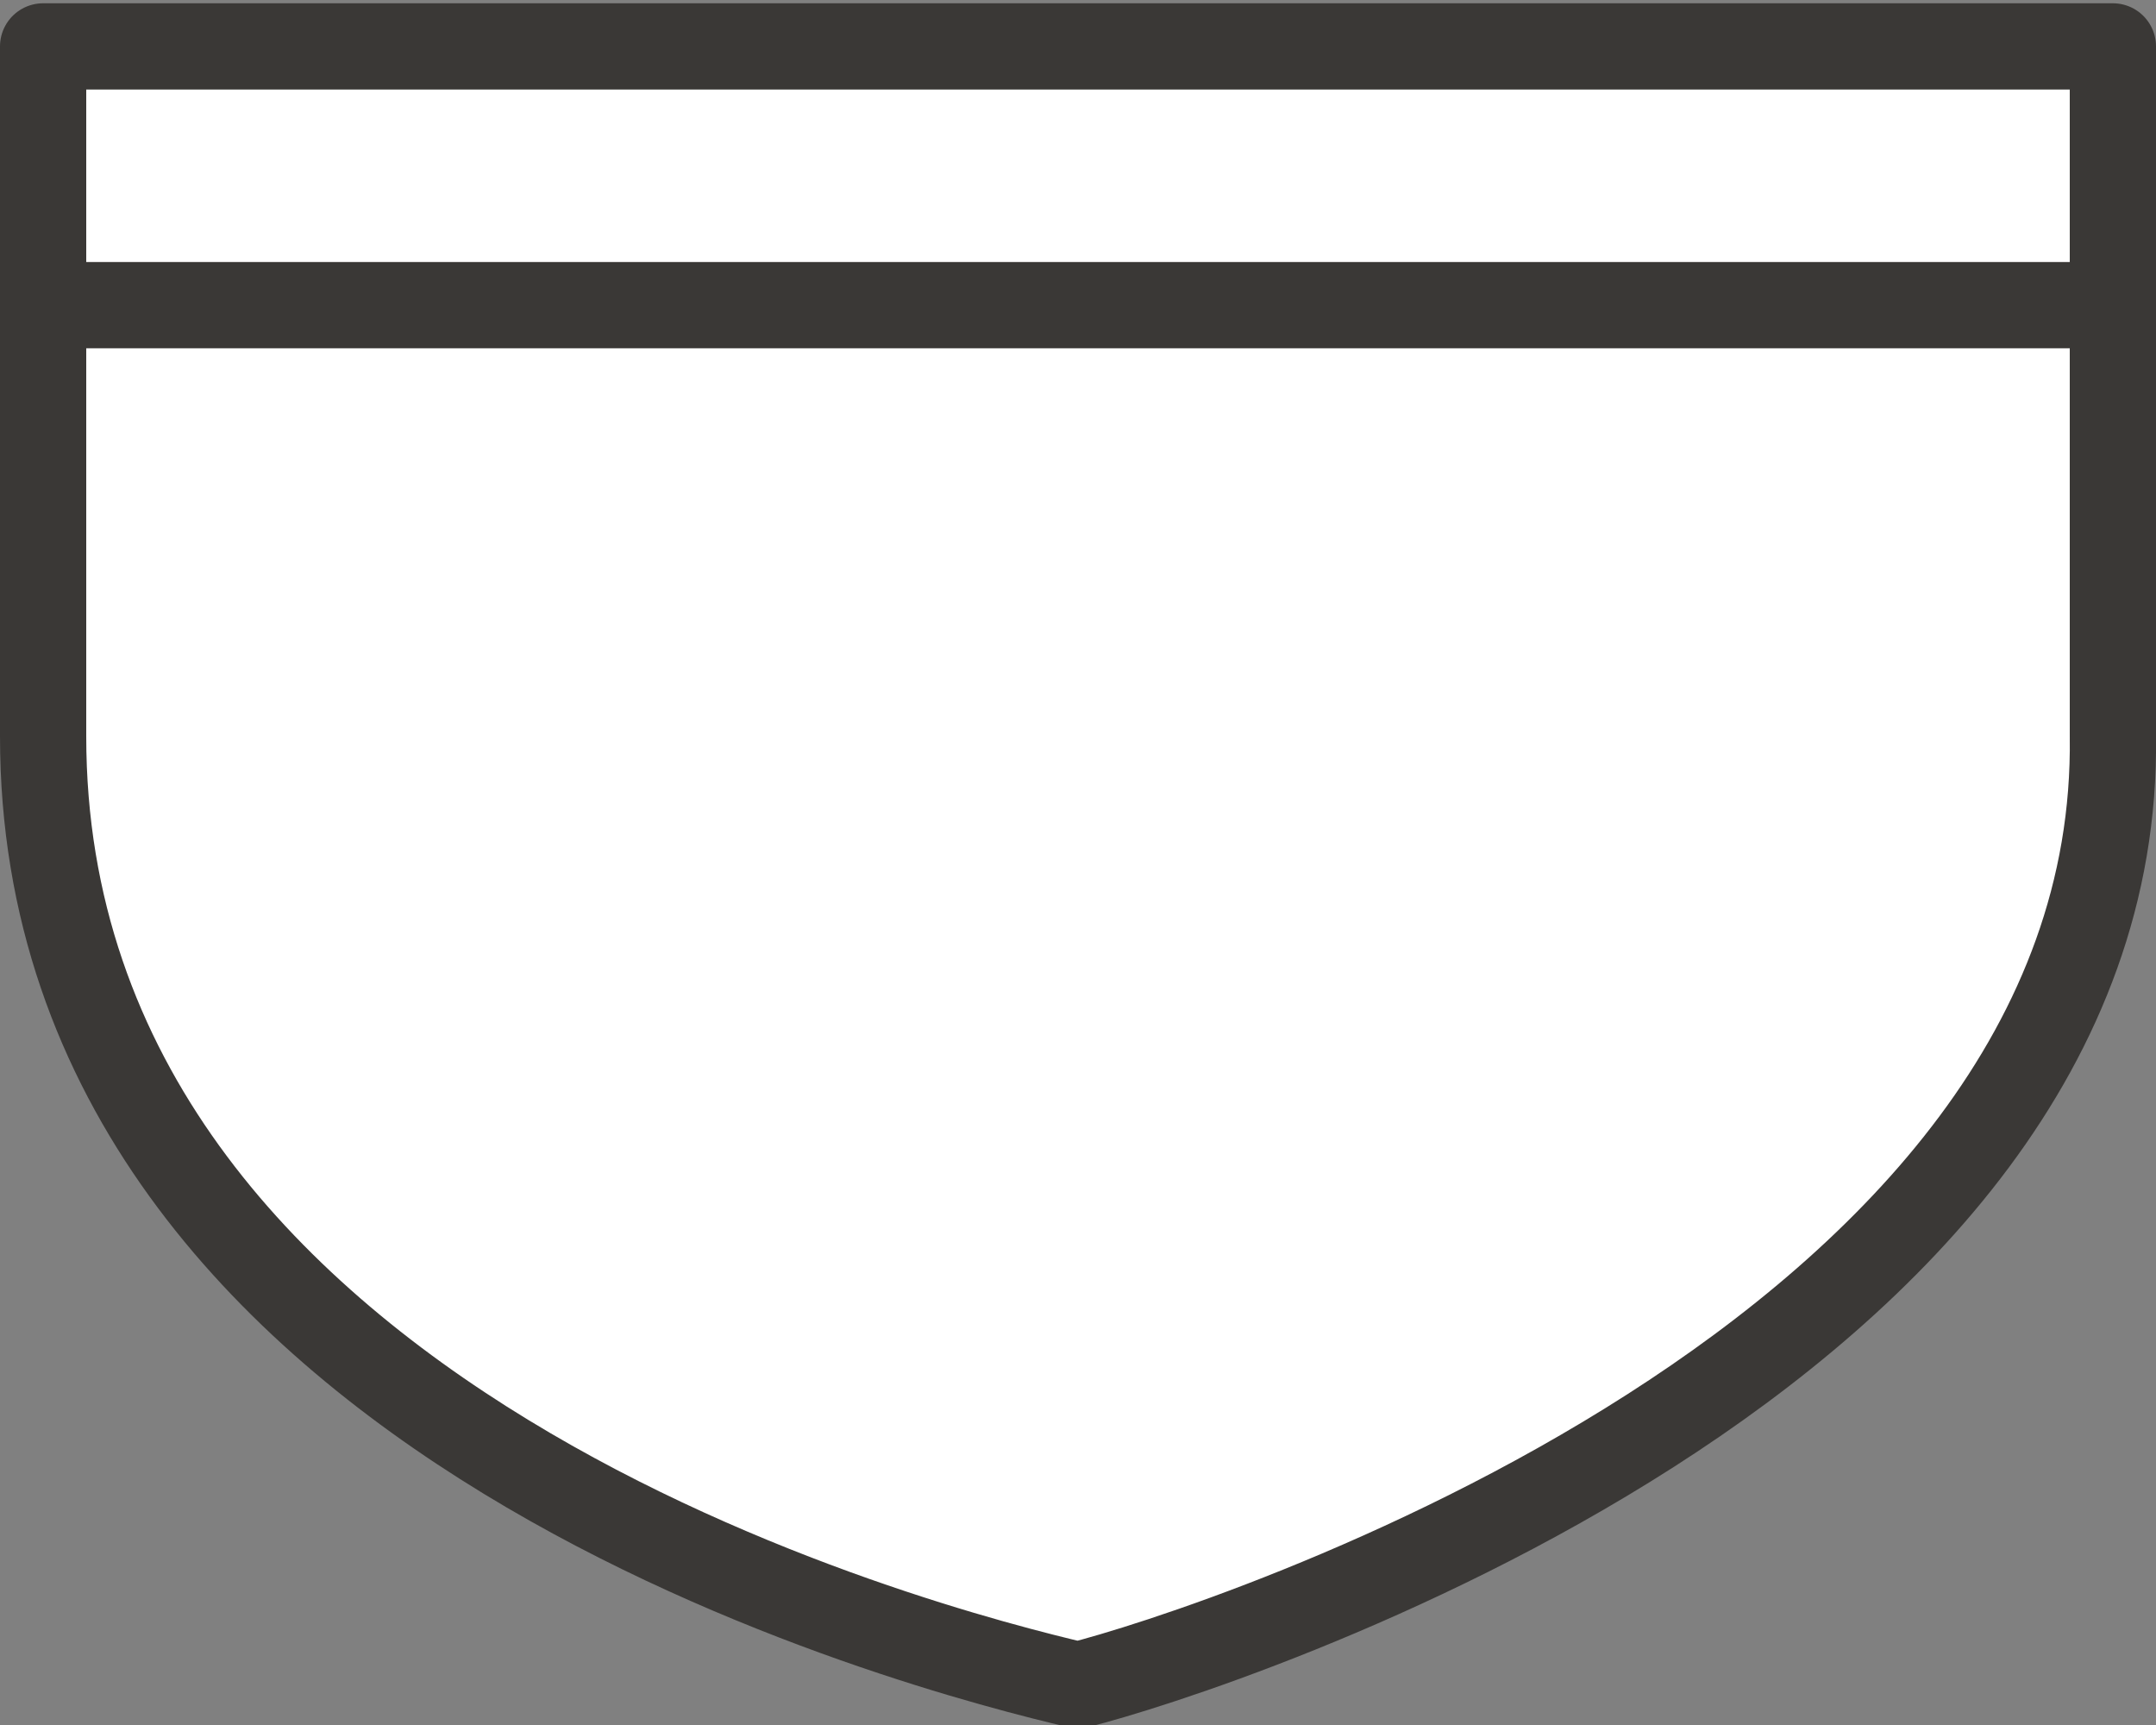 <?xml version="1.0" encoding="utf-8"?>
<!-- Generator: Adobe Illustrator 17.1.0, SVG Export Plug-In . SVG Version: 6.00 Build 0)  -->
<!DOCTYPE svg PUBLIC "-//W3C//DTD SVG 1.1//EN" "http://www.w3.org/Graphics/SVG/1.1/DTD/svg11.dtd">
<svg version="1.1"
	 id="svg4845" xmlns:svg="http://www.w3.org/2000/svg" xmlns:cc="http://creativecommons.org/ns#" xmlns:dc="http://purl.org/dc/elements/1.1/" xmlns:rdf="http://www.w3.org/1999/02/22-rdf-syntax-ns#"
	 xmlns="http://www.w3.org/2000/svg" xmlns:xlink="http://www.w3.org/1999/xlink" x="0px" y="0px" width="25px" height="20px"
	 viewBox="0 0 25 20" enable-background="new 0 0 25 20" xml:space="preserve">
<rect x="0" y="0" width="25" height="20" fill="#808080" stroke="none"/>
<g id="layer1" transform="translate(-1311,-1622.362)">
	<rect id="rect5549" x="1312" y="1622.4" fill="#E6E6E6" fill-opacity="0" width="23" height="20"/>
	<g id="g4156">
		<path id="path4616" fill="#FFFFFF" stroke="#3A3836" stroke-linecap="round" stroke-linejoin="round" d="M1311.5,1622.9v8
			c0,8,10.3,10.6,12,11c1.6-0.4,12.1-3.8,12-11v-8H1311.5z"/>
		<path id="path5547" fill="none" stroke="#3A3836" stroke-linecap="round" stroke-linejoin="round" d="M1312,1625.9h23"/>
	</g>
</g>
</svg>
